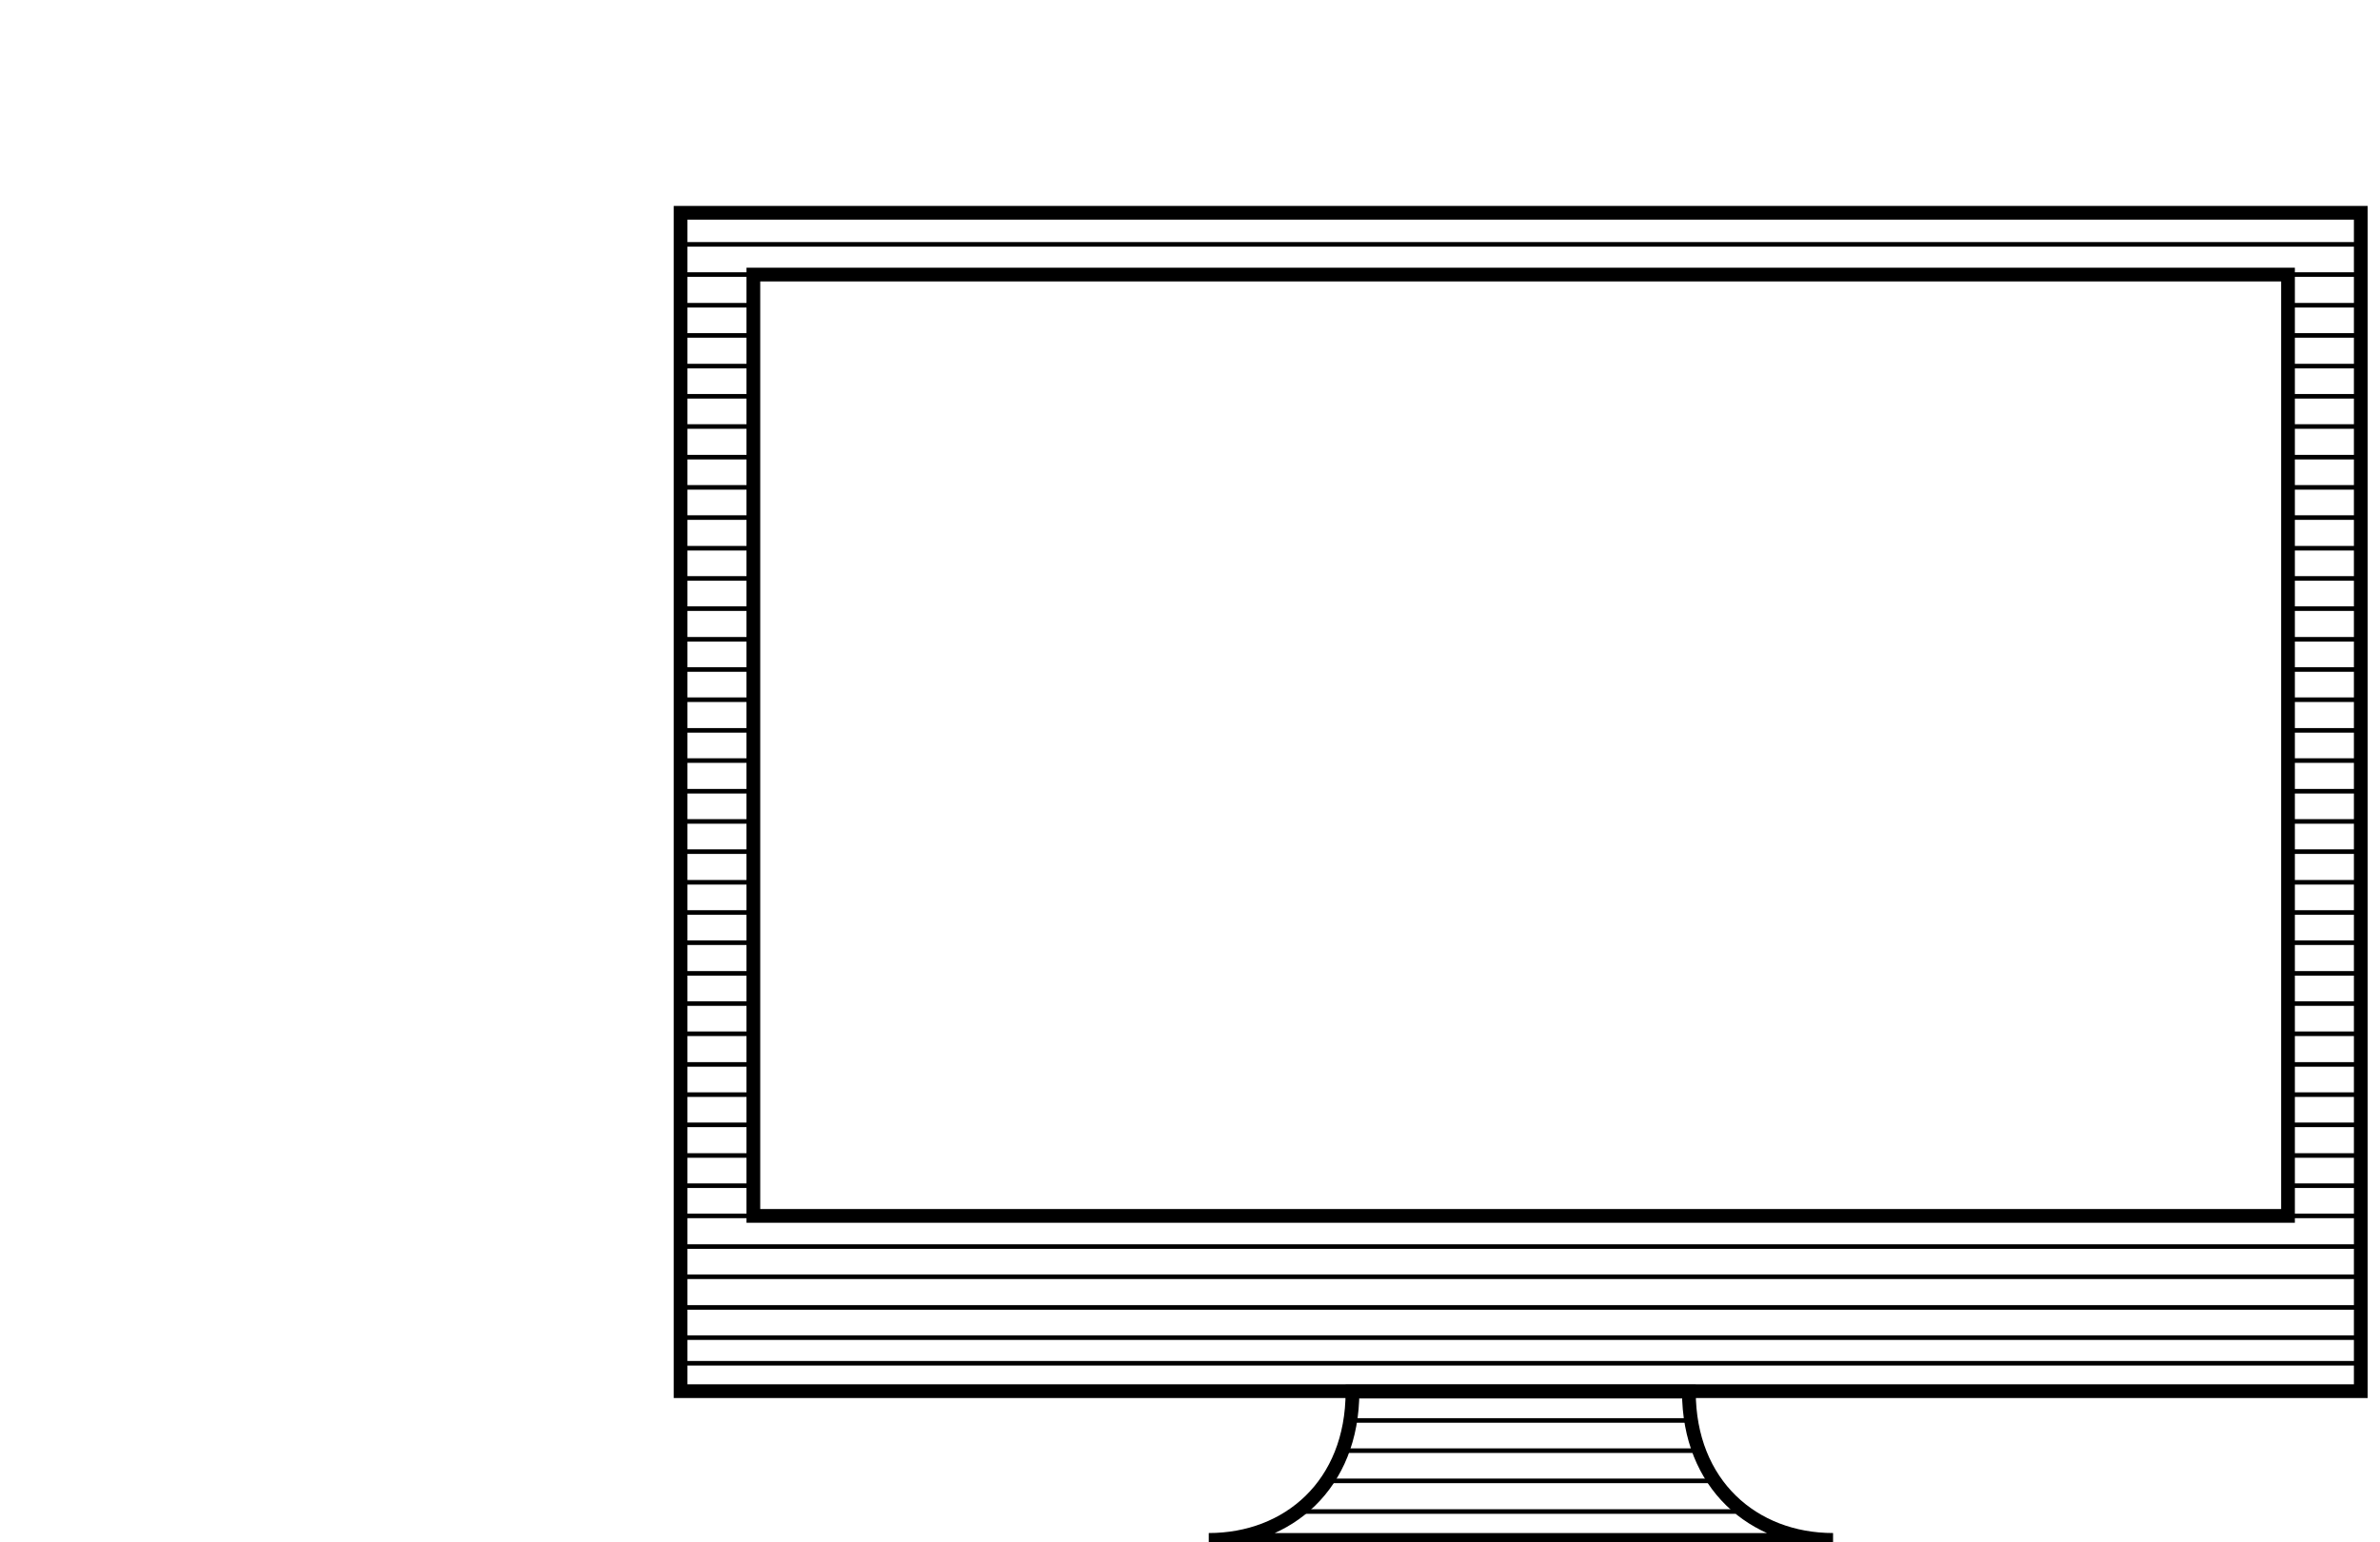<?xml version="1.0" encoding="utf-8"?>
<!DOCTYPE svg PUBLIC "-//W3C//DTD SVG 1.1//EN" "http://www.w3.org/Graphics/SVG/1.1/DTD/svg11.dtd">
<svg version="1.1" xmlns="http://www.w3.org/2000/svg" xmlns:xlink="http://www.w3.org/1999/xlink" x="0px" y="0px" width="520px"
	 height="337px" viewBox="0 0 520 337" enable-background="new 0 0 520 337" xml:space="preserve">
<g>
	<g>
		<rect x="148.7" y="46.5" fill="none" stroke="#000000" stroke-width="3" stroke-miterlimit="10" width="367.1" height="257.5"/>
		<rect x="164.6" y="60" fill="none" stroke="#000000" stroke-width="3" stroke-miterlimit="10" width="335.3" height="205.7"/>
		<g>
			<line fill="none" stroke="#000000" stroke-miterlimit="10" x1="283.9" y1="330.3" x2="379.2" y2="330.3"/>
			<line fill="none" stroke="#000000" stroke-miterlimit="10" x1="290.4" y1="323.6" x2="374.1" y2="323.6"/>
			<line fill="none" stroke="#000000" stroke-miterlimit="10" x1="293.7" y1="317" x2="370.3" y2="317"/>
			<line fill="none" stroke="#000000" stroke-miterlimit="10" x1="295.1" y1="310.4" x2="368.9" y2="310.4"/>
		</g>
		<path fill="none" stroke="#000000" stroke-width="3" stroke-miterlimit="10" d="M369,304.1h-73.5c0,20.4-14.1,32.4-31.4,32.4
			h136.4C383.1,336.5,369,324.4,369,304.1z"/>
		<g>
			<line fill="none" stroke="#000000" stroke-miterlimit="10" x1="148.9" y1="297.9" x2="516" y2="297.9"/>
			<line fill="none" stroke="#000000" stroke-miterlimit="10" x1="148.9" y1="292.3" x2="516" y2="292.3"/>
			<line fill="none" stroke="#000000" stroke-miterlimit="10" x1="148.9" y1="285.7" x2="516" y2="285.7"/>
			<line fill="none" stroke="#000000" stroke-miterlimit="10" x1="148.9" y1="279" x2="516" y2="279"/>
			<line fill="none" stroke="#000000" stroke-miterlimit="10" x1="516" y1="272.4" x2="148.9" y2="272.4"/>
			<line fill="none" stroke="#000000" stroke-miterlimit="10" x1="148.9" y1="265.7" x2="164.8" y2="265.7"/>
			<line fill="none" stroke="#000000" stroke-miterlimit="10" x1="500.1" y1="265.7" x2="164.8" y2="265.7"/>
			<line fill="none" stroke="#000000" stroke-miterlimit="10" x1="516" y1="265.7" x2="500.1" y2="265.7"/>
			<line fill="none" stroke="#000000" stroke-miterlimit="10" x1="148.9" y1="259.1" x2="164.8" y2="259.1"/>
			<line fill="none" stroke="#000000" stroke-miterlimit="10" x1="516" y1="259.1" x2="500.1" y2="259.1"/>
			<line fill="none" stroke="#000000" stroke-miterlimit="10" x1="516" y1="252.5" x2="500.1" y2="252.5"/>
			<line fill="none" stroke="#000000" stroke-miterlimit="10" x1="148.9" y1="252.5" x2="164.8" y2="252.5"/>
			<line fill="none" stroke="#000000" stroke-miterlimit="10" x1="148.9" y1="245.8" x2="164.8" y2="245.8"/>
			<line fill="none" stroke="#000000" stroke-miterlimit="10" x1="516" y1="245.8" x2="500.1" y2="245.8"/>
			<line fill="none" stroke="#000000" stroke-miterlimit="10" x1="148.9" y1="239.2" x2="164.8" y2="239.2"/>
			<line fill="none" stroke="#000000" stroke-miterlimit="10" x1="516" y1="239.2" x2="500.1" y2="239.2"/>
			<line fill="none" stroke="#000000" stroke-miterlimit="10" x1="516" y1="232.6" x2="500.1" y2="232.6"/>
			<line fill="none" stroke="#000000" stroke-miterlimit="10" x1="148.9" y1="232.6" x2="164.8" y2="232.6"/>
			<line fill="none" stroke="#000000" stroke-miterlimit="10" x1="516" y1="225.9" x2="500.1" y2="225.9"/>
			<line fill="none" stroke="#000000" stroke-miterlimit="10" x1="148.9" y1="225.9" x2="164.8" y2="225.9"/>
			<line fill="none" stroke="#000000" stroke-miterlimit="10" x1="516" y1="212.7" x2="500.1" y2="212.7"/>
			<line fill="none" stroke="#000000" stroke-miterlimit="10" x1="148.9" y1="212.7" x2="164.8" y2="212.7"/>
			<line fill="none" stroke="#000000" stroke-miterlimit="10" x1="148.9" y1="206" x2="164.8" y2="206"/>
			<line fill="none" stroke="#000000" stroke-miterlimit="10" x1="516" y1="206" x2="500.1" y2="206"/>
			<line fill="none" stroke="#000000" stroke-miterlimit="10" x1="148.9" y1="199.4" x2="164.8" y2="199.4"/>
			<line fill="none" stroke="#000000" stroke-miterlimit="10" x1="516" y1="199.4" x2="500.1" y2="199.4"/>
			<line fill="none" stroke="#000000" stroke-miterlimit="10" x1="516" y1="192.8" x2="500.1" y2="192.8"/>
			<line fill="none" stroke="#000000" stroke-miterlimit="10" x1="148.9" y1="192.8" x2="164.8" y2="192.8"/>
			<line fill="none" stroke="#000000" stroke-miterlimit="10" x1="148.9" y1="186.1" x2="164.8" y2="186.1"/>
			<line fill="none" stroke="#000000" stroke-miterlimit="10" x1="516" y1="186.1" x2="500.1" y2="186.1"/>
			<line fill="none" stroke="#000000" stroke-miterlimit="10" x1="148.9" y1="179.5" x2="164.8" y2="179.5"/>
			<line fill="none" stroke="#000000" stroke-miterlimit="10" x1="516" y1="179.5" x2="500.1" y2="179.5"/>
			<line fill="none" stroke="#000000" stroke-miterlimit="10" x1="516" y1="172.9" x2="500.1" y2="172.9"/>
			<line fill="none" stroke="#000000" stroke-miterlimit="10" x1="148.9" y1="172.9" x2="164.8" y2="172.9"/>
			<line fill="none" stroke="#000000" stroke-miterlimit="10" x1="148.9" y1="166.2" x2="164.8" y2="166.2"/>
			<line fill="none" stroke="#000000" stroke-miterlimit="10" x1="516" y1="166.2" x2="500.1" y2="166.2"/>
			<line fill="none" stroke="#000000" stroke-miterlimit="10" x1="148.9" y1="159.6" x2="164.8" y2="159.6"/>
			<line fill="none" stroke="#000000" stroke-miterlimit="10" x1="516" y1="159.6" x2="500.1" y2="159.6"/>
			<line fill="none" stroke="#000000" stroke-miterlimit="10" x1="148.9" y1="152.9" x2="164.8" y2="152.9"/>
			<line fill="none" stroke="#000000" stroke-miterlimit="10" x1="516" y1="152.9" x2="500.1" y2="152.9"/>
			<line fill="none" stroke="#000000" stroke-miterlimit="10" x1="516" y1="146.3" x2="500.1" y2="146.3"/>
			<line fill="none" stroke="#000000" stroke-miterlimit="10" x1="148.9" y1="146.3" x2="164.8" y2="146.3"/>
			<line fill="none" stroke="#000000" stroke-miterlimit="10" x1="516" y1="139.7" x2="500.1" y2="139.7"/>
			<line fill="none" stroke="#000000" stroke-miterlimit="10" x1="148.9" y1="139.7" x2="164.8" y2="139.7"/>
			<line fill="none" stroke="#000000" stroke-miterlimit="10" x1="516" y1="133" x2="500.1" y2="133"/>
			<line fill="none" stroke="#000000" stroke-miterlimit="10" x1="148.9" y1="133" x2="164.8" y2="133"/>
			<line fill="none" stroke="#000000" stroke-miterlimit="10" x1="516" y1="126.4" x2="500.1" y2="126.4"/>
			<line fill="none" stroke="#000000" stroke-miterlimit="10" x1="148.9" y1="126.4" x2="164.8" y2="126.4"/>
			<line fill="none" stroke="#000000" stroke-miterlimit="10" x1="148.9" y1="119.8" x2="164.8" y2="119.8"/>
			<line fill="none" stroke="#000000" stroke-miterlimit="10" x1="516" y1="119.8" x2="500.1" y2="119.8"/>
			<line fill="none" stroke="#000000" stroke-miterlimit="10" x1="516" y1="113.1" x2="500.1" y2="113.1"/>
			<line fill="none" stroke="#000000" stroke-miterlimit="10" x1="148.9" y1="113.1" x2="164.8" y2="113.1"/>
			<line fill="none" stroke="#000000" stroke-miterlimit="10" x1="148.9" y1="106.5" x2="164.8" y2="106.5"/>
			<line fill="none" stroke="#000000" stroke-miterlimit="10" x1="516" y1="106.5" x2="500.1" y2="106.5"/>
			<line fill="none" stroke="#000000" stroke-miterlimit="10" x1="516" y1="99.9" x2="500.1" y2="99.9"/>
			<line fill="none" stroke="#000000" stroke-miterlimit="10" x1="148.9" y1="99.9" x2="164.8" y2="99.9"/>
			<line fill="none" stroke="#000000" stroke-miterlimit="10" x1="148.9" y1="93.2" x2="164.8" y2="93.2"/>
			<line fill="none" stroke="#000000" stroke-miterlimit="10" x1="516" y1="93.2" x2="500.1" y2="93.2"/>
			<line fill="none" stroke="#000000" stroke-miterlimit="10" x1="148.9" y1="86.6" x2="164.8" y2="86.6"/>
			<line fill="none" stroke="#000000" stroke-miterlimit="10" x1="516" y1="86.6" x2="500.1" y2="86.6"/>
			<line fill="none" stroke="#000000" stroke-miterlimit="10" x1="148.9" y1="80" x2="164.8" y2="80"/>
			<line fill="none" stroke="#000000" stroke-miterlimit="10" x1="516" y1="80" x2="500.1" y2="80"/>
			<line fill="none" stroke="#000000" stroke-miterlimit="10" x1="148.9" y1="73.3" x2="164.8" y2="73.3"/>
			<line fill="none" stroke="#000000" stroke-miterlimit="10" x1="516" y1="73.3" x2="500.1" y2="73.3"/>
			<line fill="none" stroke="#000000" stroke-miterlimit="10" x1="148.9" y1="66.7" x2="164.8" y2="66.7"/>
			<line fill="none" stroke="#000000" stroke-miterlimit="10" x1="516" y1="66.7" x2="500.1" y2="66.7"/>
			<line fill="none" stroke="#000000" stroke-miterlimit="10" x1="148.9" y1="60" x2="516" y2="60"/>
			<line fill="none" stroke="#000000" stroke-miterlimit="10" x1="516" y1="53.4" x2="148.9" y2="53.4"/>
			<line fill="none" stroke="#000000" stroke-miterlimit="10" x1="516" y1="46.8" x2="148.9" y2="46.8"/>
			<line fill="none" stroke="#000000" stroke-miterlimit="10" x1="516" y1="219.3" x2="500.1" y2="219.3"/>
			<line fill="none" stroke="#000000" stroke-miterlimit="10" x1="148.9" y1="219.3" x2="164.8" y2="219.3"/>
			<line fill="none" stroke="#000000" stroke-miterlimit="10" x1="164.8" y1="133" x2="164.8" y2="139.7"/>
			<line fill="none" stroke="#000000" stroke-miterlimit="10" x1="164.8" y1="126.4" x2="164.8" y2="133"/>
			<line fill="none" stroke="#000000" stroke-miterlimit="10" x1="164.8" y1="99.9" x2="164.8" y2="106.5"/>
			<line fill="none" stroke="#000000" stroke-miterlimit="10" x1="164.8" y1="80" x2="164.8" y2="86.6"/>
			<line fill="none" stroke="#000000" stroke-miterlimit="10" x1="164.8" y1="73.3" x2="164.8" y2="80"/>
			<line fill="none" stroke="#000000" stroke-miterlimit="10" x1="164.8" y1="139.7" x2="164.8" y2="146.3"/>
			<line fill="none" stroke="#000000" stroke-miterlimit="10" x1="164.8" y1="86.6" x2="164.8" y2="93.2"/>
			<line fill="none" stroke="#000000" stroke-miterlimit="10" x1="164.8" y1="106.5" x2="164.8" y2="113.1"/>
			<line fill="none" stroke="#000000" stroke-miterlimit="10" x1="164.8" y1="113.1" x2="164.8" y2="119.8"/>
			<line fill="none" stroke="#000000" stroke-miterlimit="10" x1="164.8" y1="93.2" x2="164.8" y2="99.9"/>
			<line fill="none" stroke="#000000" stroke-miterlimit="10" x1="164.8" y1="119.8" x2="164.8" y2="126.4"/>
			<line fill="none" stroke="#000000" stroke-miterlimit="10" x1="164.8" y1="212.7" x2="164.8" y2="219.3"/>
			<line fill="none" stroke="#000000" stroke-miterlimit="10" x1="500.1" y1="139.7" x2="500.1" y2="133"/>
			<line fill="none" stroke="#000000" stroke-miterlimit="10" x1="500.1" y1="119.8" x2="500.1" y2="113.1"/>
			<line fill="none" stroke="#000000" stroke-miterlimit="10" x1="500.1" y1="152.9" x2="500.1" y2="146.3"/>
			<line fill="none" stroke="#000000" stroke-miterlimit="10" x1="500.1" y1="126.4" x2="500.1" y2="119.8"/>
			<line fill="none" stroke="#000000" stroke-miterlimit="10" x1="500.1" y1="159.6" x2="500.1" y2="152.9"/>
			<line fill="none" stroke="#000000" stroke-miterlimit="10" x1="500.1" y1="133" x2="500.1" y2="126.4"/>
			<line fill="none" stroke="#000000" stroke-miterlimit="10" x1="500.1" y1="146.3" x2="500.1" y2="139.7"/>
			<line fill="none" stroke="#000000" stroke-miterlimit="10" x1="500.1" y1="192.8" x2="500.1" y2="186.1"/>
			<line fill="none" stroke="#000000" stroke-miterlimit="10" x1="500.1" y1="206" x2="500.1" y2="199.4"/>
			<line fill="none" stroke="#000000" stroke-miterlimit="10" x1="516" y1="46.8" x2="516" y2="47.7"/>
			<line fill="none" stroke="#000000" stroke-miterlimit="10" x1="500.1" y1="179.5" x2="500.1" y2="172.9"/>
			<line fill="none" stroke="#000000" stroke-miterlimit="10" x1="500.1" y1="166.2" x2="500.1" y2="159.6"/>
			<line fill="none" stroke="#000000" stroke-miterlimit="10" x1="500.1" y1="172.9" x2="500.1" y2="166.2"/>
			<line fill="none" stroke="#000000" stroke-miterlimit="10" x1="500.1" y1="186.1" x2="500.1" y2="179.5"/>
			<line fill="none" stroke="#000000" stroke-miterlimit="10" x1="148.9" y1="46.8" x2="148.9" y2="47.7"/>
			<line fill="none" stroke="#000000" stroke-miterlimit="10" x1="164.8" y1="60.2" x2="164.8" y2="66.7"/>
			<line fill="none" stroke="#000000" stroke-miterlimit="10" x1="500.1" y1="66.7" x2="500.1" y2="60.2"/>
			<line fill="none" stroke="#000000" stroke-miterlimit="10" x1="164.8" y1="73.3" x2="164.8" y2="66.7"/>
			<line fill="none" stroke="#000000" stroke-miterlimit="10" x1="164.8" y1="146.3" x2="164.8" y2="152.9"/>
			<line fill="none" stroke="#000000" stroke-miterlimit="10" x1="500.1" y1="66.7" x2="500.1" y2="73.3"/>
			<line fill="none" stroke="#000000" stroke-miterlimit="10" x1="500.1" y1="99.9" x2="500.1" y2="93.2"/>
			<line fill="none" stroke="#000000" stroke-miterlimit="10" x1="500.1" y1="113.1" x2="500.1" y2="106.5"/>
			<line fill="none" stroke="#000000" stroke-miterlimit="10" x1="500.1" y1="106.5" x2="500.1" y2="99.9"/>
			<line fill="none" stroke="#000000" stroke-miterlimit="10" x1="500.1" y1="80" x2="500.1" y2="73.3"/>
			<line fill="none" stroke="#000000" stroke-miterlimit="10" x1="500.1" y1="86.6" x2="500.1" y2="80"/>
			<line fill="none" stroke="#000000" stroke-miterlimit="10" x1="500.1" y1="93.2" x2="500.1" y2="86.6"/>
			<line fill="none" stroke="#000000" stroke-miterlimit="10" x1="500.1" y1="199.4" x2="500.1" y2="192.8"/>
			<line fill="none" stroke="#000000" stroke-miterlimit="10" x1="164.8" y1="192.8" x2="164.8" y2="199.4"/>
			<line fill="none" stroke="#000000" stroke-miterlimit="10" x1="164.8" y1="219.3" x2="164.8" y2="225.9"/>
			<line fill="none" stroke="#000000" stroke-miterlimit="10" x1="164.8" y1="199.4" x2="164.8" y2="206"/>
			<line fill="none" stroke="#000000" stroke-miterlimit="10" x1="164.8" y1="206" x2="164.8" y2="212.7"/>
			<line fill="none" stroke="#000000" stroke-miterlimit="10" x1="164.8" y1="225.9" x2="164.8" y2="232.6"/>
			<line fill="none" stroke="#000000" stroke-miterlimit="10" x1="164.8" y1="232.6" x2="164.8" y2="239.2"/>
			<line fill="none" stroke="#000000" stroke-miterlimit="10" x1="164.8" y1="186.1" x2="164.8" y2="192.8"/>
			<line fill="none" stroke="#000000" stroke-miterlimit="10" x1="164.8" y1="166.2" x2="164.8" y2="172.9"/>
			<line fill="none" stroke="#000000" stroke-miterlimit="10" x1="164.8" y1="239.2" x2="164.8" y2="245.8"/>
			<line fill="none" stroke="#000000" stroke-miterlimit="10" x1="164.8" y1="152.9" x2="164.8" y2="159.6"/>
			<line fill="none" stroke="#000000" stroke-miterlimit="10" x1="164.8" y1="159.6" x2="164.8" y2="166.2"/>
			<line fill="none" stroke="#000000" stroke-miterlimit="10" x1="164.8" y1="172.9" x2="164.8" y2="179.5"/>
			<line fill="none" stroke="#000000" stroke-miterlimit="10" x1="164.8" y1="179.5" x2="164.8" y2="186.1"/>
			<line fill="none" stroke="#000000" stroke-miterlimit="10" x1="500.1" y1="245.8" x2="500.1" y2="239.2"/>
			<line fill="none" stroke="#000000" stroke-miterlimit="10" x1="500.1" y1="239.2" x2="500.1" y2="232.6"/>
			<line fill="none" stroke="#000000" stroke-miterlimit="10" x1="500.1" y1="212.7" x2="500.1" y2="206"/>
			<line fill="none" stroke="#000000" stroke-miterlimit="10" x1="500.1" y1="252.5" x2="500.1" y2="245.8"/>
			<line fill="none" stroke="#000000" stroke-miterlimit="10" x1="500.1" y1="219.3" x2="500.1" y2="212.7"/>
			<line fill="none" stroke="#000000" stroke-miterlimit="10" x1="164.8" y1="245.8" x2="164.8" y2="252.5"/>
			<line fill="none" stroke="#000000" stroke-miterlimit="10" x1="500.1" y1="232.6" x2="500.1" y2="225.9"/>
			<line fill="none" stroke="#000000" stroke-miterlimit="10" x1="500.1" y1="225.9" x2="500.1" y2="219.3"/>
			<polyline fill="none" stroke="#000000" stroke-miterlimit="10" points="164.8,265.7 164.8,265.8 500.1,265.8 500.1,265.7 			"/>
			<line fill="none" stroke="#000000" stroke-miterlimit="10" x1="164.8" y1="259.1" x2="164.8" y2="265.7"/>
			<line fill="none" stroke="#000000" stroke-miterlimit="10" x1="500.1" y1="259.1" x2="500.1" y2="252.5"/>
			<line fill="none" stroke="#000000" stroke-miterlimit="10" x1="164.8" y1="252.5" x2="164.8" y2="259.1"/>
			<line fill="none" stroke="#000000" stroke-miterlimit="10" x1="500.1" y1="265.7" x2="500.1" y2="259.1"/>
			<line fill="none" stroke="#000000" stroke-miterlimit="10" x1="148.9" y1="239.2" x2="148.9" y2="245.8"/>
			<line fill="none" stroke="#000000" stroke-miterlimit="10" x1="148.9" y1="219.3" x2="148.9" y2="225.9"/>
			<line fill="none" stroke="#000000" stroke-miterlimit="10" x1="148.9" y1="186.1" x2="148.9" y2="192.8"/>
			<line fill="none" stroke="#000000" stroke-miterlimit="10" x1="148.9" y1="225.9" x2="148.9" y2="232.6"/>
			<line fill="none" stroke="#000000" stroke-miterlimit="10" x1="148.9" y1="192.8" x2="148.9" y2="199.4"/>
			<line fill="none" stroke="#000000" stroke-miterlimit="10" x1="148.9" y1="199.4" x2="148.9" y2="206"/>
			<line fill="none" stroke="#000000" stroke-miterlimit="10" x1="148.9" y1="212.7" x2="148.9" y2="219.3"/>
			<line fill="none" stroke="#000000" stroke-miterlimit="10" x1="148.9" y1="206" x2="148.9" y2="212.7"/>
			<line fill="none" stroke="#000000" stroke-miterlimit="10" x1="148.9" y1="232.6" x2="148.9" y2="239.2"/>
			<line fill="none" stroke="#000000" stroke-miterlimit="10" x1="148.9" y1="292.3" x2="148.9" y2="297.9"/>
			<line fill="none" stroke="#000000" stroke-miterlimit="10" x1="148.9" y1="285.7" x2="148.9" y2="292.3"/>
			<polyline fill="none" stroke="#000000" stroke-miterlimit="10" points="148.9,297.9 148.9,304.2 516,304.2 516,297.9 			"/>
			<line fill="none" stroke="#000000" stroke-miterlimit="10" x1="148.9" y1="279" x2="148.9" y2="285.7"/>
			<line fill="none" stroke="#000000" stroke-miterlimit="10" x1="148.9" y1="252.5" x2="148.9" y2="259.1"/>
			<line fill="none" stroke="#000000" stroke-miterlimit="10" x1="148.9" y1="272.4" x2="148.9" y2="279"/>
			<line fill="none" stroke="#000000" stroke-miterlimit="10" x1="148.9" y1="245.8" x2="148.9" y2="252.5"/>
			<line fill="none" stroke="#000000" stroke-miterlimit="10" x1="148.9" y1="259.1" x2="148.9" y2="265.7"/>
			<line fill="none" stroke="#000000" stroke-miterlimit="10" x1="148.9" y1="265.7" x2="148.9" y2="272.4"/>
			<line fill="none" stroke="#000000" stroke-miterlimit="10" x1="148.9" y1="146.3" x2="148.9" y2="152.9"/>
			<line fill="none" stroke="#000000" stroke-miterlimit="10" x1="148.9" y1="93.2" x2="148.9" y2="99.9"/>
			<line fill="none" stroke="#000000" stroke-miterlimit="10" x1="148.9" y1="86.6" x2="148.9" y2="93.2"/>
			<line fill="none" stroke="#000000" stroke-miterlimit="10" x1="148.9" y1="99.9" x2="148.9" y2="106.5"/>
			<line fill="none" stroke="#000000" stroke-miterlimit="10" x1="148.9" y1="80" x2="148.9" y2="86.6"/>
			<line fill="none" stroke="#000000" stroke-miterlimit="10" x1="148.9" y1="60" x2="148.9" y2="66.7"/>
			<line fill="none" stroke="#000000" stroke-miterlimit="10" x1="148.9" y1="106.5" x2="148.9" y2="113.1"/>
			<line fill="none" stroke="#000000" stroke-miterlimit="10" x1="148.9" y1="73.3" x2="148.9" y2="80"/>
			<line fill="none" stroke="#000000" stroke-miterlimit="10" x1="148.9" y1="53.4" x2="148.9" y2="60"/>
			<line fill="none" stroke="#000000" stroke-miterlimit="10" x1="148.9" y1="66.7" x2="148.9" y2="73.3"/>
			<line fill="none" stroke="#000000" stroke-miterlimit="10" x1="148.9" y1="126.4" x2="148.9" y2="133"/>
			<line fill="none" stroke="#000000" stroke-miterlimit="10" x1="148.9" y1="166.2" x2="148.9" y2="172.9"/>
			<line fill="none" stroke="#000000" stroke-miterlimit="10" x1="148.9" y1="139.7" x2="148.9" y2="146.3"/>
			<line fill="none" stroke="#000000" stroke-miterlimit="10" x1="148.9" y1="159.6" x2="148.9" y2="166.2"/>
			<line fill="none" stroke="#000000" stroke-miterlimit="10" x1="148.9" y1="172.9" x2="148.9" y2="179.5"/>
			<line fill="none" stroke="#000000" stroke-miterlimit="10" x1="148.9" y1="113.1" x2="148.9" y2="119.8"/>
			<line fill="none" stroke="#000000" stroke-miterlimit="10" x1="148.9" y1="119.8" x2="148.9" y2="126.4"/>
			<line fill="none" stroke="#000000" stroke-miterlimit="10" x1="148.9" y1="133" x2="148.9" y2="139.7"/>
			<line fill="none" stroke="#000000" stroke-miterlimit="10" x1="148.9" y1="179.5" x2="148.9" y2="186.1"/>
			<line fill="none" stroke="#000000" stroke-miterlimit="10" x1="148.9" y1="152.9" x2="148.9" y2="159.6"/>
			<line fill="none" stroke="#000000" stroke-miterlimit="10" x1="516" y1="133" x2="516" y2="126.4"/>
			<line fill="none" stroke="#000000" stroke-miterlimit="10" x1="516" y1="139.7" x2="516" y2="133"/>
			<line fill="none" stroke="#000000" stroke-miterlimit="10" x1="516" y1="146.3" x2="516" y2="139.7"/>
			<line fill="none" stroke="#000000" stroke-miterlimit="10" x1="516" y1="126.4" x2="516" y2="119.8"/>
			<line fill="none" stroke="#000000" stroke-miterlimit="10" x1="516" y1="159.6" x2="516" y2="152.9"/>
			<line fill="none" stroke="#000000" stroke-miterlimit="10" x1="516" y1="152.9" x2="516" y2="146.3"/>
			<line fill="none" stroke="#000000" stroke-miterlimit="10" x1="516" y1="172.9" x2="516" y2="166.2"/>
			<line fill="none" stroke="#000000" stroke-miterlimit="10" x1="516" y1="166.2" x2="516" y2="159.6"/>
			<line fill="none" stroke="#000000" stroke-miterlimit="10" x1="516" y1="119.8" x2="516" y2="113.1"/>
			<line fill="none" stroke="#000000" stroke-miterlimit="10" x1="516" y1="113.1" x2="516" y2="106.5"/>
			<line fill="none" stroke="#000000" stroke-miterlimit="10" x1="516" y1="80" x2="516" y2="73.3"/>
			<line fill="none" stroke="#000000" stroke-miterlimit="10" x1="516" y1="60" x2="516" y2="53.4"/>
			<line fill="none" stroke="#000000" stroke-miterlimit="10" x1="516" y1="73.3" x2="516" y2="66.7"/>
			<line fill="none" stroke="#000000" stroke-miterlimit="10" x1="516" y1="66.7" x2="516" y2="60"/>
			<line fill="none" stroke="#000000" stroke-miterlimit="10" x1="516" y1="179.5" x2="516" y2="172.9"/>
			<line fill="none" stroke="#000000" stroke-miterlimit="10" x1="516" y1="99.9" x2="516" y2="93.2"/>
			<line fill="none" stroke="#000000" stroke-miterlimit="10" x1="516" y1="86.6" x2="516" y2="80"/>
			<line fill="none" stroke="#000000" stroke-miterlimit="10" x1="516" y1="106.5" x2="516" y2="99.9"/>
			<line fill="none" stroke="#000000" stroke-miterlimit="10" x1="516" y1="93.2" x2="516" y2="86.6"/>
			<line fill="none" stroke="#000000" stroke-miterlimit="10" x1="516" y1="272.4" x2="516" y2="265.7"/>
			<line fill="none" stroke="#000000" stroke-miterlimit="10" x1="516" y1="186.1" x2="516" y2="179.5"/>
			<line fill="none" stroke="#000000" stroke-miterlimit="10" x1="516" y1="297.9" x2="516" y2="292.3"/>
			<line fill="none" stroke="#000000" stroke-miterlimit="10" x1="516" y1="259.1" x2="516" y2="252.5"/>
			<line fill="none" stroke="#000000" stroke-miterlimit="10" x1="516" y1="279" x2="516" y2="272.4"/>
			<line fill="none" stroke="#000000" stroke-miterlimit="10" x1="516" y1="53.4" x2="516" y2="47.7"/>
			<line fill="none" stroke="#000000" stroke-miterlimit="10" x1="516" y1="285.7" x2="516" y2="279"/>
			<line fill="none" stroke="#000000" stroke-miterlimit="10" x1="516" y1="252.5" x2="516" y2="245.8"/>
			<line fill="none" stroke="#000000" stroke-miterlimit="10" x1="516" y1="292.3" x2="516" y2="285.7"/>
			<line fill="none" stroke="#000000" stroke-miterlimit="10" x1="148.9" y1="53.4" x2="148.9" y2="47.7"/>
			<line fill="none" stroke="#000000" stroke-miterlimit="10" x1="516" y1="265.7" x2="516" y2="259.1"/>
			<line fill="none" stroke="#000000" stroke-miterlimit="10" x1="516" y1="212.7" x2="516" y2="206"/>
			<line fill="none" stroke="#000000" stroke-miterlimit="10" x1="516" y1="206" x2="516" y2="199.4"/>
			<line fill="none" stroke="#000000" stroke-miterlimit="10" x1="516" y1="199.4" x2="516" y2="192.8"/>
			<line fill="none" stroke="#000000" stroke-miterlimit="10" x1="516" y1="245.8" x2="516" y2="239.2"/>
			<line fill="none" stroke="#000000" stroke-miterlimit="10" x1="516" y1="192.8" x2="516" y2="186.1"/>
			<line fill="none" stroke="#000000" stroke-miterlimit="10" x1="516" y1="219.3" x2="516" y2="212.7"/>
			<line fill="none" stroke="#000000" stroke-miterlimit="10" x1="516" y1="239.2" x2="516" y2="232.6"/>
			<line fill="none" stroke="#000000" stroke-miterlimit="10" x1="516" y1="232.6" x2="516" y2="225.9"/>
			<line fill="none" stroke="#000000" stroke-miterlimit="10" x1="516" y1="225.9" x2="516" y2="219.3"/>
		</g>
	</g>
</g>
</svg>
